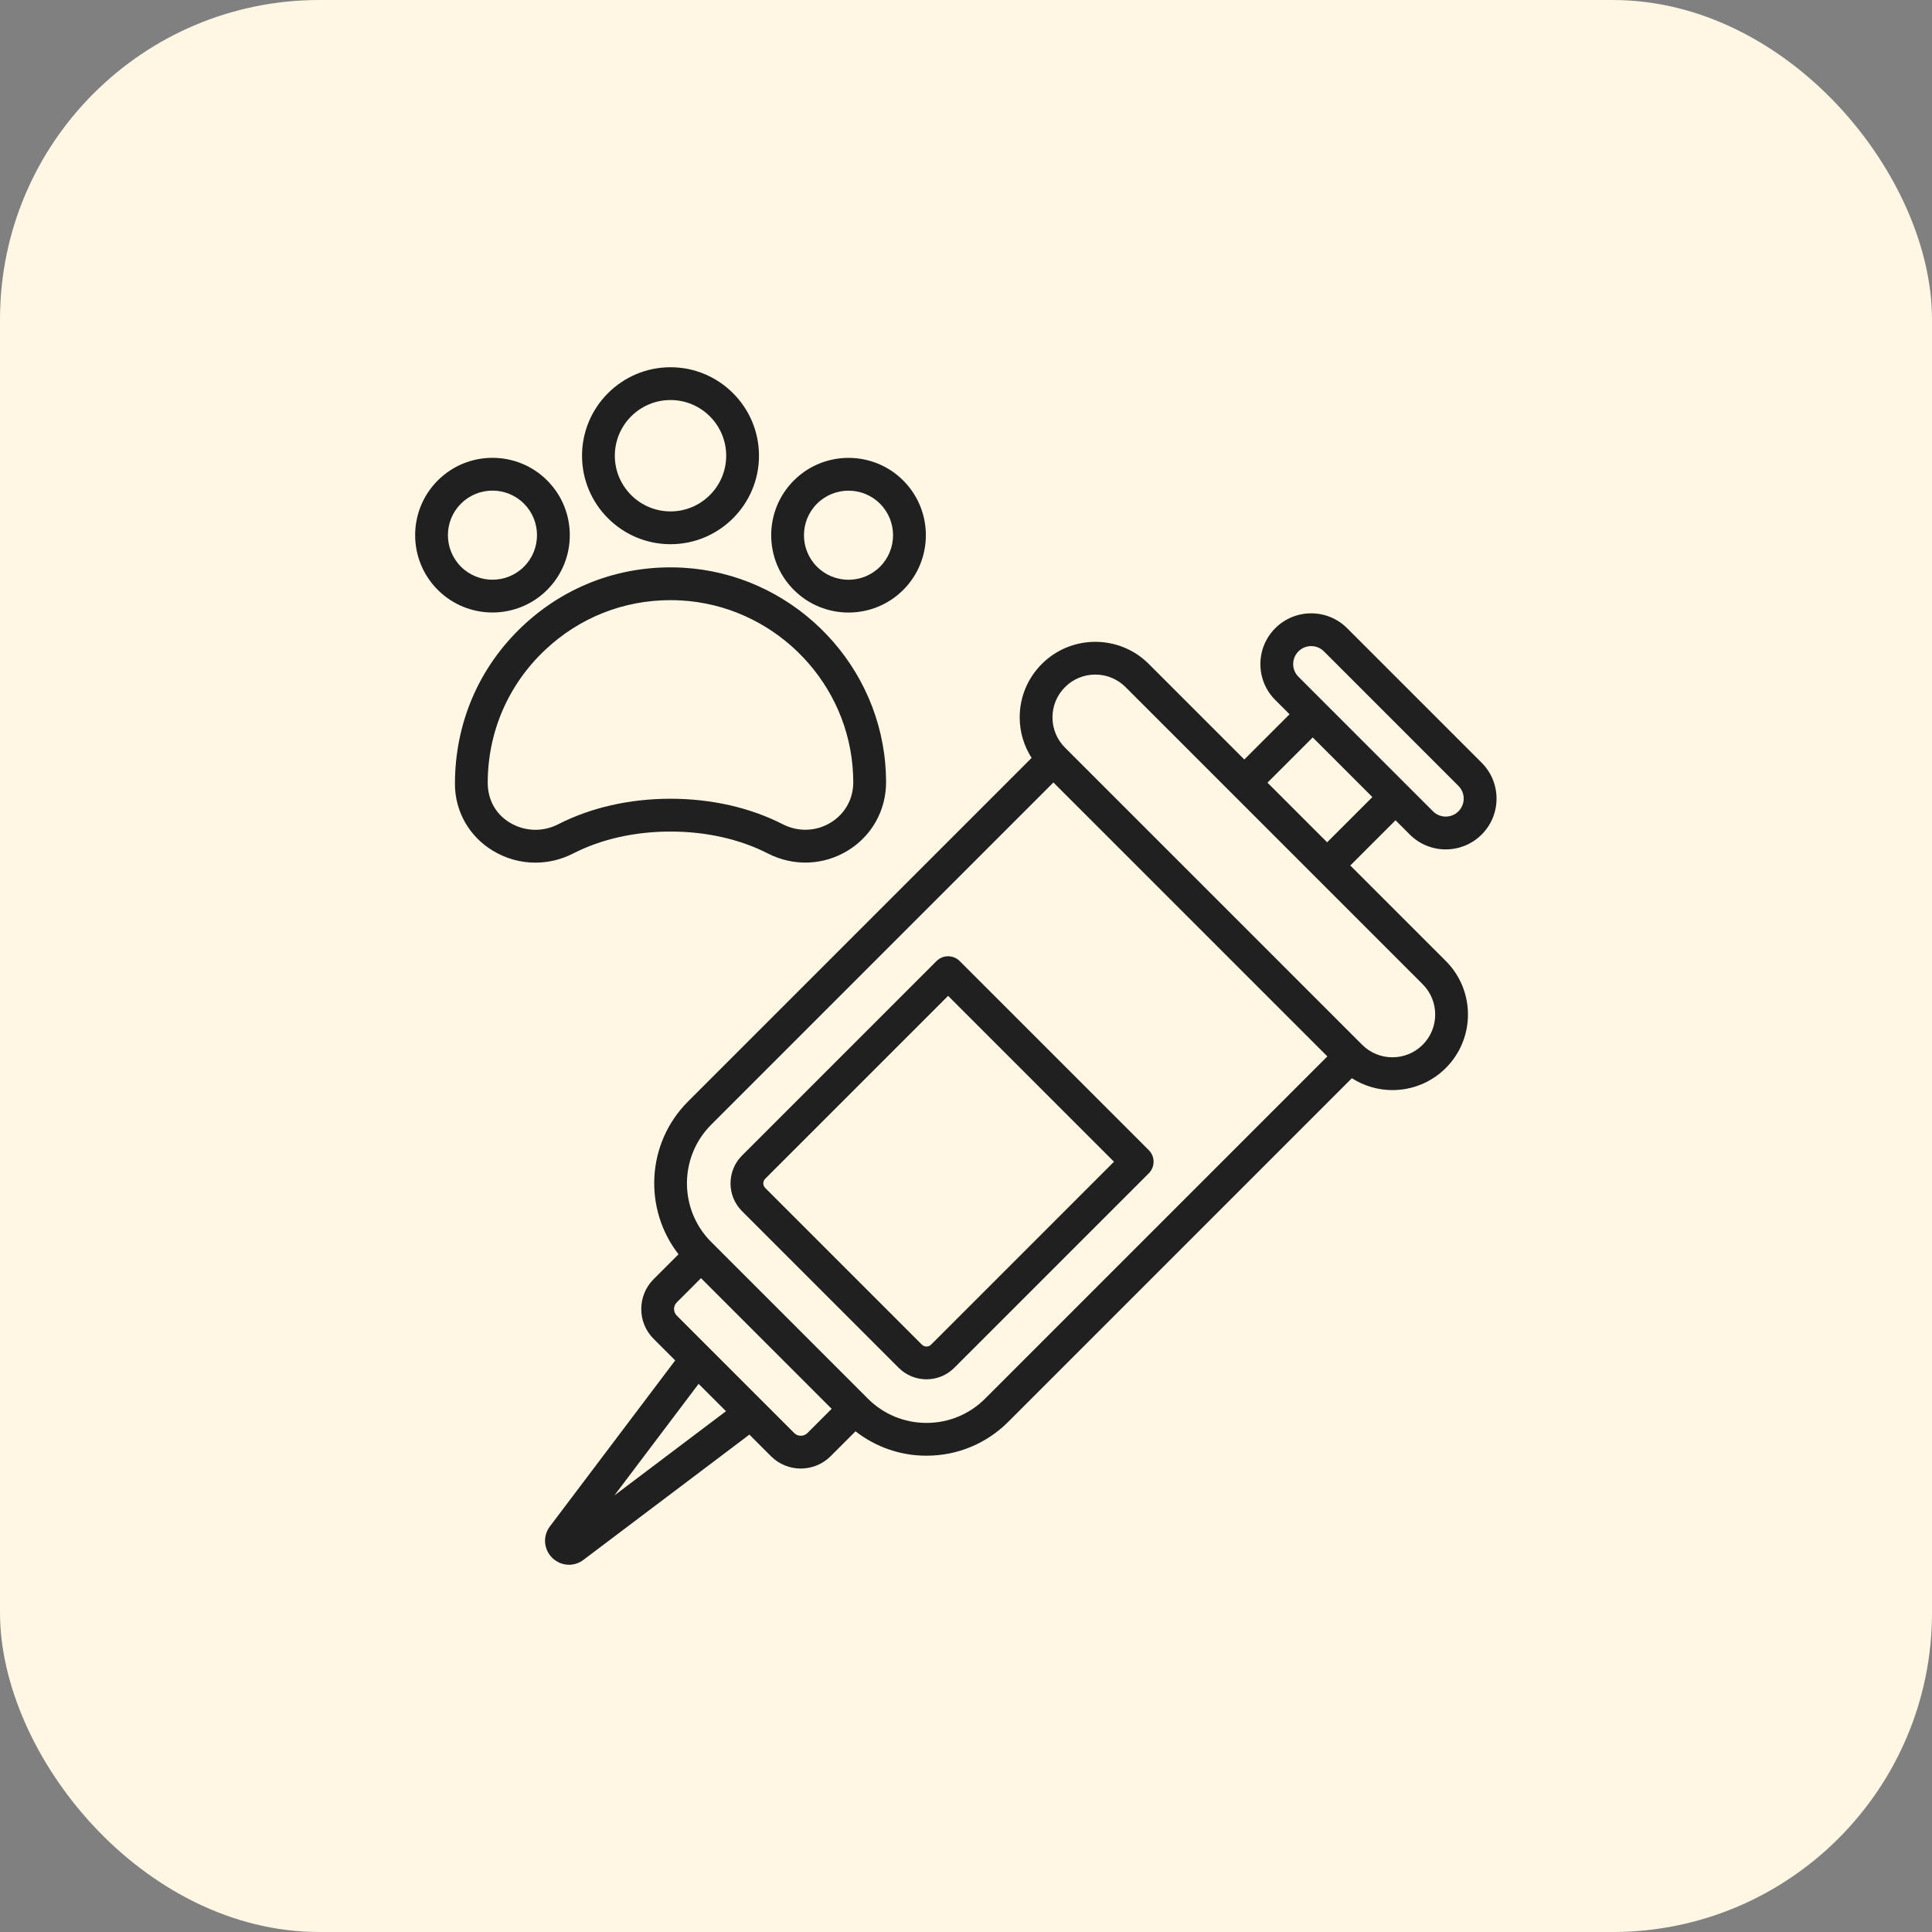 <svg width="121" height="121" viewBox="0 0 121 121" fill="none" xmlns="http://www.w3.org/2000/svg">
<rect x="0" y="0" width="121" height="121" fill="#808080" stroke="none"/>
<rect width="121" height="121" rx="20" fill="#FFF7E3"/>
<path d="M41.993 52.08C44.226 52.08 46.332 52.554 48.085 53.45C49.7 54.277 51.578 54.206 53.11 53.264C54.614 52.338 55.506 50.727 55.495 48.954C55.493 48.575 55.475 48.193 55.441 47.807V47.808C54.856 41.201 49.415 35.934 42.784 35.556C39.018 35.343 35.451 36.642 32.724 39.218C29.994 41.796 28.491 45.283 28.492 49.12C28.503 50.828 29.386 52.381 30.857 53.274C31.682 53.775 32.603 54.027 33.53 54.027C34.336 54.027 35.145 53.837 35.896 53.453C37.651 52.554 39.759 52.08 41.993 52.08L41.993 52.08ZM31.924 51.518C31.055 50.99 30.552 50.111 30.546 49.035C30.546 45.853 31.821 42.897 34.134 40.711C36.282 38.683 39.048 37.587 41.987 37.587C42.213 37.587 42.439 37.594 42.666 37.607C48.287 37.927 52.899 42.39 53.394 47.989V47.989C53.423 48.317 53.438 48.643 53.44 48.967C53.446 50.031 52.933 50.959 52.033 51.514C51.117 52.078 49.992 52.118 49.02 51.621C46.98 50.577 44.549 50.025 41.993 50.025C39.435 50.025 37.003 50.577 34.96 51.623C33.987 52.121 32.85 52.081 31.924 51.518L31.924 51.518Z" fill="#202020"/>
<path d="M41.994 34.083C45.049 34.083 47.535 31.597 47.535 28.542C47.535 25.486 45.049 23 41.994 23C38.938 23 36.452 25.486 36.452 28.542C36.452 31.597 38.938 34.083 41.994 34.083ZM41.994 25.054C43.917 25.054 45.481 26.618 45.481 28.542C45.481 30.465 43.917 32.029 41.994 32.029C40.07 32.029 38.506 30.465 38.506 28.542C38.506 26.619 40.07 25.054 41.994 25.054Z" fill="#202020"/>
<path d="M53.142 38.363C54.383 38.363 55.624 37.891 56.569 36.946C58.459 35.057 58.459 31.983 56.569 30.094C54.68 28.204 51.605 28.204 49.717 30.094C47.827 31.984 47.827 35.058 49.717 36.946C50.66 37.891 51.901 38.363 53.143 38.363H53.142ZM51.168 31.547C51.713 31.002 52.427 30.73 53.142 30.73C53.857 30.73 54.571 31.002 55.115 31.547C56.203 32.635 56.203 34.405 55.115 35.494C54.027 36.582 52.256 36.582 51.168 35.494C50.08 34.406 50.08 32.635 51.168 31.547H51.168Z" fill="#202020"/>
<path d="M34.269 36.943C36.159 35.053 36.159 31.98 34.269 30.091C32.38 28.201 29.306 28.201 27.417 30.091C25.528 31.98 25.528 35.054 27.417 36.943C28.361 37.888 29.603 38.36 30.844 38.36C32.084 38.36 33.325 37.888 34.269 36.943H34.269ZM28.869 31.543C29.414 30.999 30.128 30.727 30.843 30.727C31.558 30.727 32.272 30.999 32.816 31.543C33.904 32.632 33.904 34.402 32.816 35.491C31.728 36.579 29.957 36.579 28.869 35.491C27.781 34.402 27.781 32.632 28.869 31.543H28.869Z" fill="#202020"/>
<path d="M58.653 60.191L46.473 72.371C45.512 73.332 45.512 74.894 46.473 75.854L56.284 85.665C56.764 86.145 57.395 86.385 58.025 86.385C58.656 86.385 59.286 86.145 59.766 85.665L71.947 73.485C72.348 73.084 72.348 72.434 71.947 72.032L60.105 60.191C59.704 59.79 59.054 59.79 58.653 60.191L58.653 60.191ZM58.314 84.213C58.154 84.373 57.896 84.372 57.736 84.213L47.925 74.401C47.766 74.242 47.766 73.983 47.925 73.824L59.379 62.37L69.768 72.759L58.314 84.213Z" fill="#202020"/>
<path d="M90.546 53.197C91.361 53.197 92.175 52.887 92.795 52.267C93.396 51.666 93.727 50.867 93.727 50.018C93.727 49.168 93.396 48.37 92.795 47.769L84.368 39.342C83.127 38.103 81.111 38.102 79.87 39.343C79.269 39.944 78.938 40.742 78.938 41.592C78.938 42.442 79.269 43.24 79.87 43.841L80.764 44.734L77.931 47.566L71.947 41.582C70.101 39.736 67.096 39.736 65.25 41.582C64.355 42.476 63.863 43.666 63.863 44.93C63.863 45.845 64.128 46.715 64.609 47.468L43.089 68.988C40.48 71.597 40.286 75.713 42.495 78.554L40.937 80.112C39.906 81.143 39.903 82.817 40.93 83.845L42.287 85.202L34.442 95.595C33.987 96.198 34.044 97.023 34.578 97.557C34.871 97.85 35.253 98 35.636 98C35.951 98 36.269 97.899 36.54 97.694L46.934 89.849L48.291 91.206C48.803 91.718 49.477 91.974 50.151 91.974C50.829 91.974 51.507 91.716 52.024 91.199L53.581 89.642C54.847 90.629 56.392 91.17 58.023 91.17C59.959 91.17 61.779 90.416 63.148 89.047L84.666 67.528C85.438 68.019 86.32 68.272 87.204 68.272C88.418 68.272 89.63 67.81 90.553 66.886C92.399 65.04 92.399 62.036 90.553 60.19L84.568 54.205L87.401 51.373L88.294 52.266V52.267C88.917 52.888 89.731 53.198 90.546 53.198L90.546 53.197ZM38.481 93.656L43.754 86.669L45.468 88.383L38.481 93.656ZM50.573 89.746C50.342 89.976 49.97 89.979 49.745 89.754L42.383 82.392C42.157 82.165 42.159 81.794 42.389 81.564L43.903 80.05L52.086 88.234L50.573 89.746ZM61.697 87.595C60.716 88.576 59.412 89.116 58.025 89.116C56.638 89.116 55.334 88.576 54.353 87.595L44.541 77.783C42.517 75.758 42.517 72.464 44.541 70.44L65.975 49.006L83.131 66.161L61.697 87.595ZM89.102 61.643C90.147 62.688 90.147 64.389 89.102 65.434C88.056 66.479 86.355 66.479 85.311 65.434L66.702 46.825C66.195 46.318 65.916 45.645 65.916 44.929C65.916 44.213 66.195 43.54 66.702 43.033C67.208 42.527 67.881 42.248 68.597 42.248C69.313 42.248 69.986 42.526 70.493 43.033L77.202 49.742L77.203 49.743L82.391 54.932L89.102 61.643ZM83.117 52.753L79.382 49.018L82.215 46.185L85.951 49.92L83.117 52.753ZM88.13 49.195L85.535 46.6L81.322 42.386C81.109 42.174 80.992 41.891 80.992 41.591C80.992 41.29 81.109 41.007 81.322 40.794C81.761 40.355 82.475 40.355 82.915 40.794L91.341 49.221C91.554 49.433 91.671 49.716 91.671 50.016C91.671 50.317 91.554 50.6 91.341 50.813C90.902 51.252 90.188 51.252 89.748 50.813L88.13 49.195Z" fill="#202020"/>
</svg>
